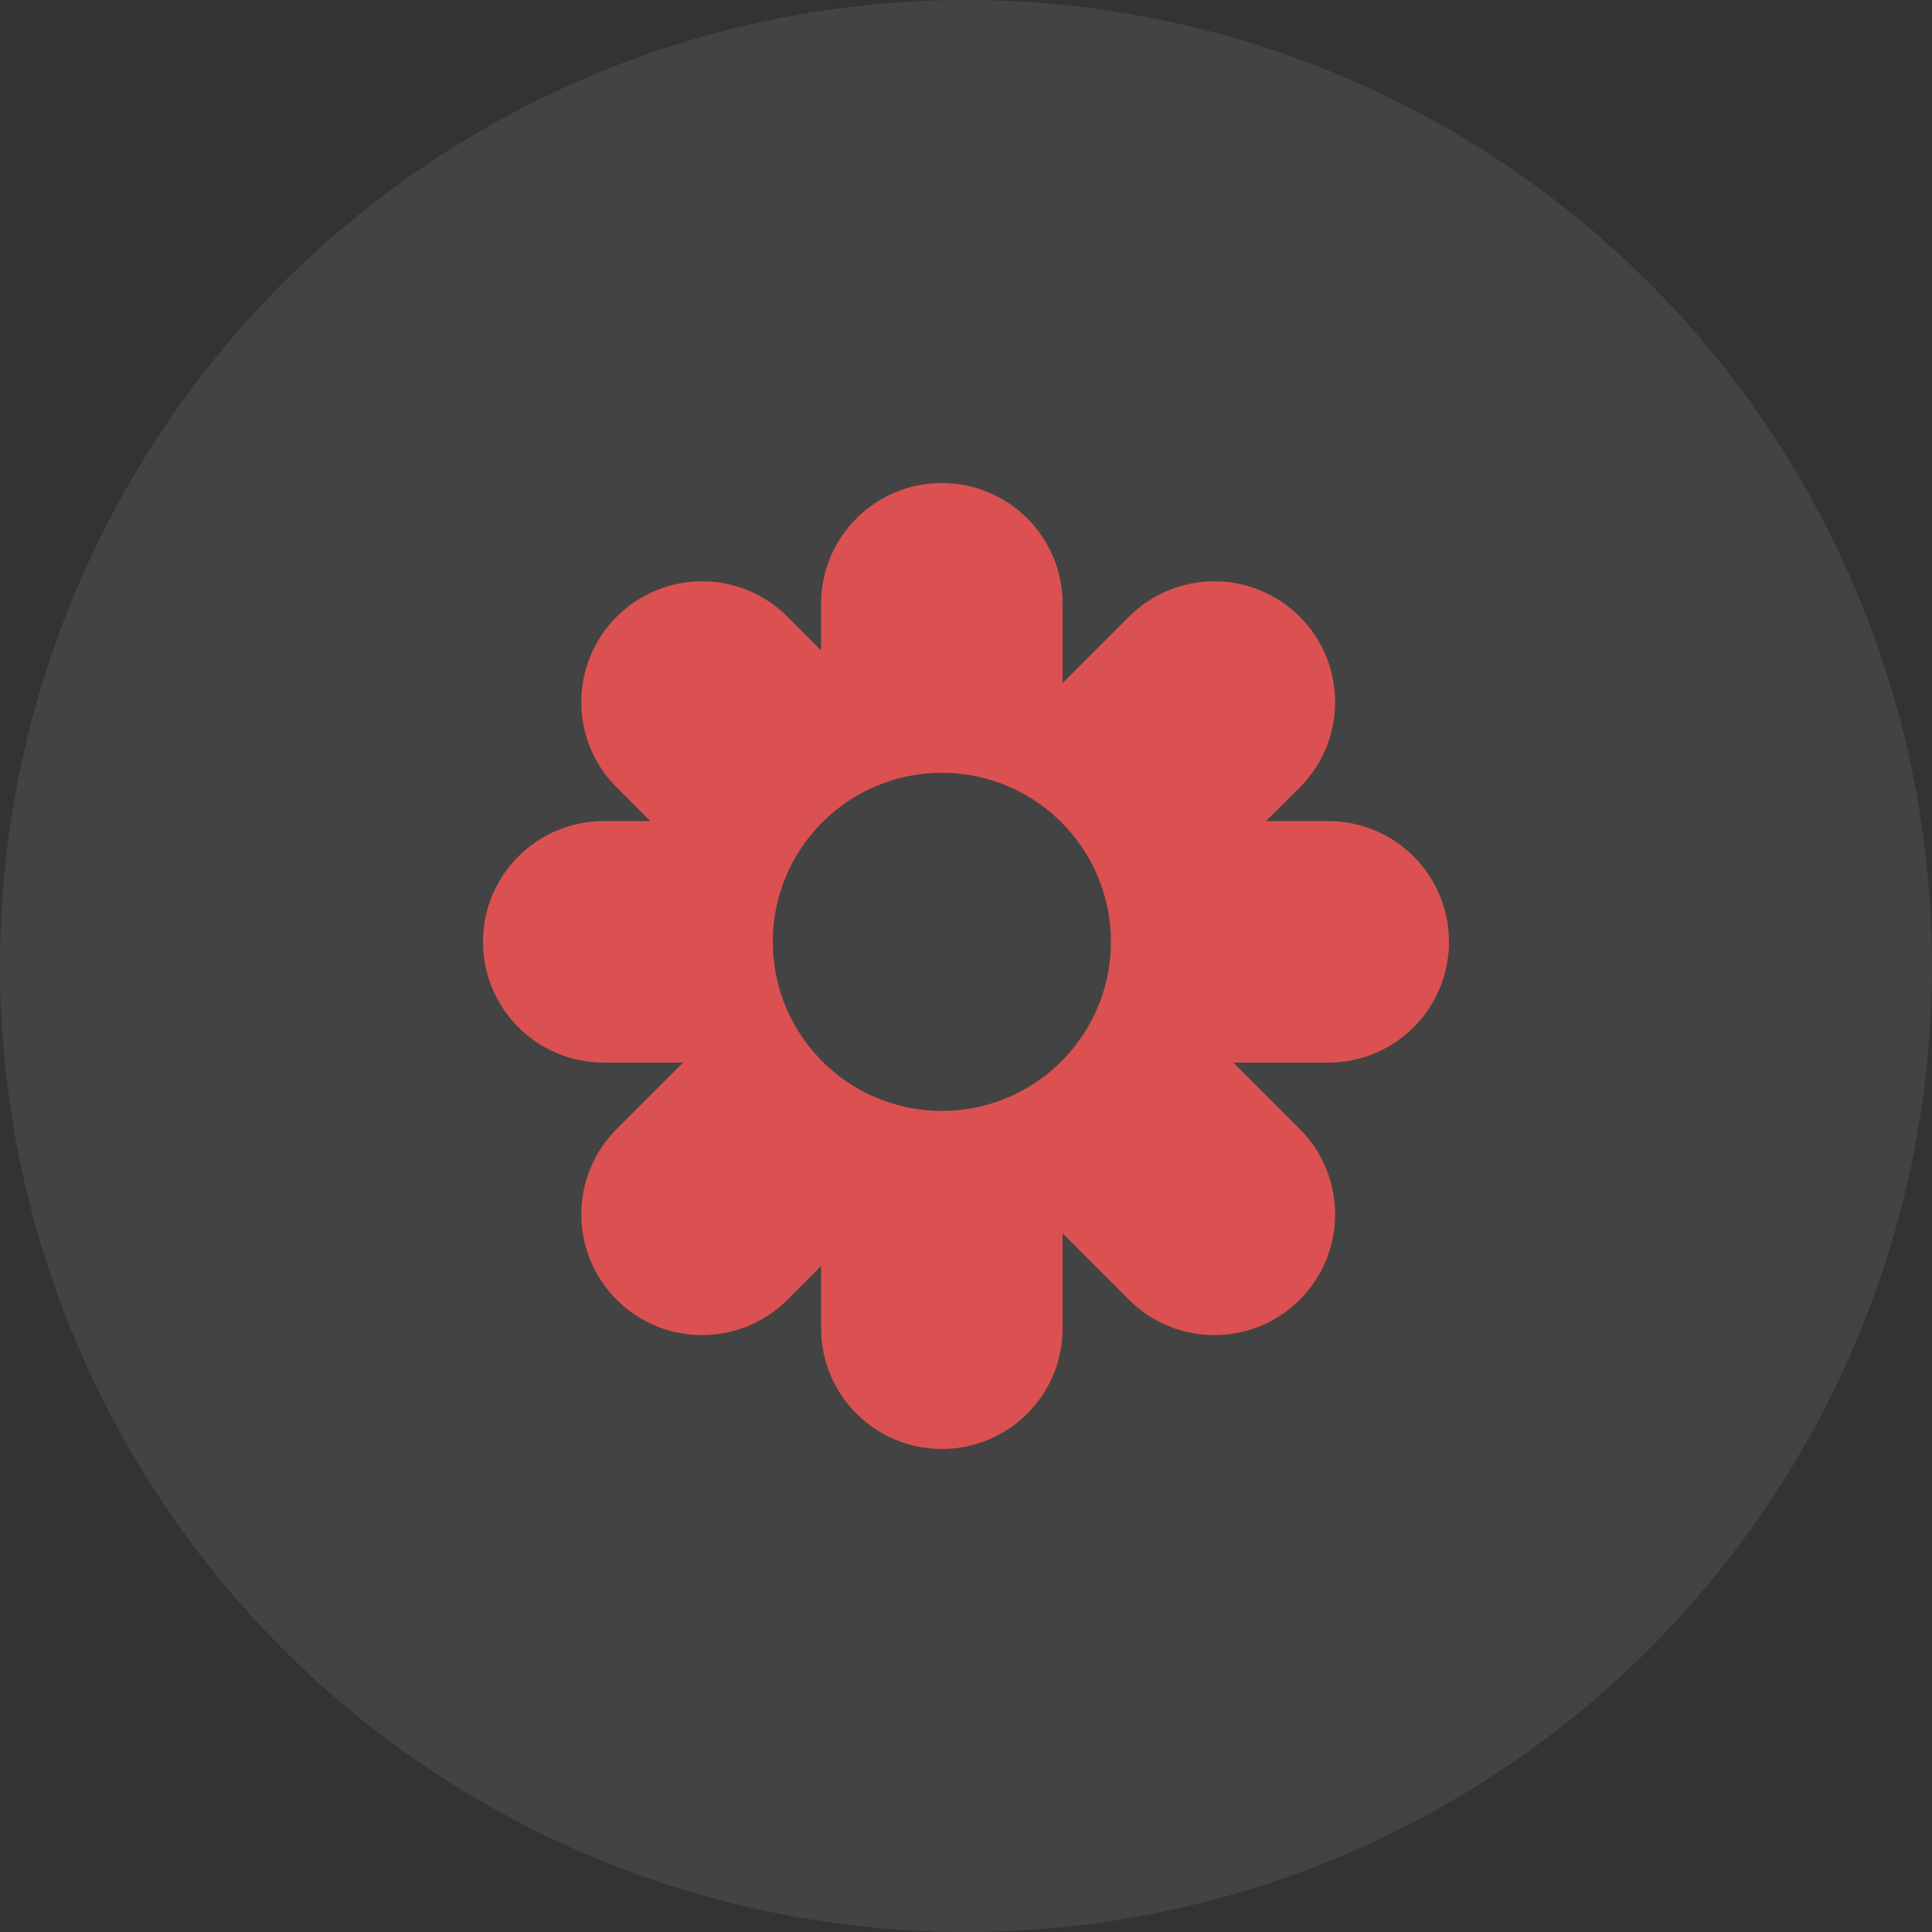 <svg width="40" height="40" viewBox="0 0 40 40" fill="none" xmlns="http://www.w3.org/2000/svg">
<rect x="0" y="0" width="40" height="40" fill="#333333" stroke="none"/>
<circle opacity="0.08" cx="20" cy="20" r="20" fill="white"/>
<path fill-rule="evenodd" clip-rule="evenodd" d="M17 27.5C17 28.881 18.119 30 19.5 30C20.881 30 22 28.881 22 27.5V25.535L23.374 26.91C24.351 27.886 25.934 27.886 26.91 26.91C27.886 25.934 27.886 24.351 26.91 23.374L25.535 22H27.5C28.881 22 30 20.881 30 19.5C30 18.119 28.881 17 27.5 17H26.213L26.91 16.303C27.886 15.327 27.886 13.744 26.91 12.768C25.934 11.791 24.351 11.791 23.374 12.768L22 14.142V12.5C22 11.119 20.881 10 19.5 10C18.119 10 17 11.119 17 12.5V13.464L16.303 12.768C15.327 11.791 13.744 11.791 12.768 12.768C11.791 13.744 11.791 15.327 12.768 16.303L13.464 17H12.5C11.119 17 10 18.119 10 19.5C10 20.881 11.119 22 12.5 22H14.142L12.768 23.374C11.791 24.351 11.791 25.934 12.768 26.91C13.744 27.886 15.327 27.886 16.303 26.91L17 26.213V27.5ZM19.5 23C21.433 23 23 21.433 23 19.5C23 17.567 21.433 16 19.5 16C17.567 16 16 17.567 16 19.5C16 21.433 17.567 23 19.5 23Z" fill="#DB5151"/>
</svg>
